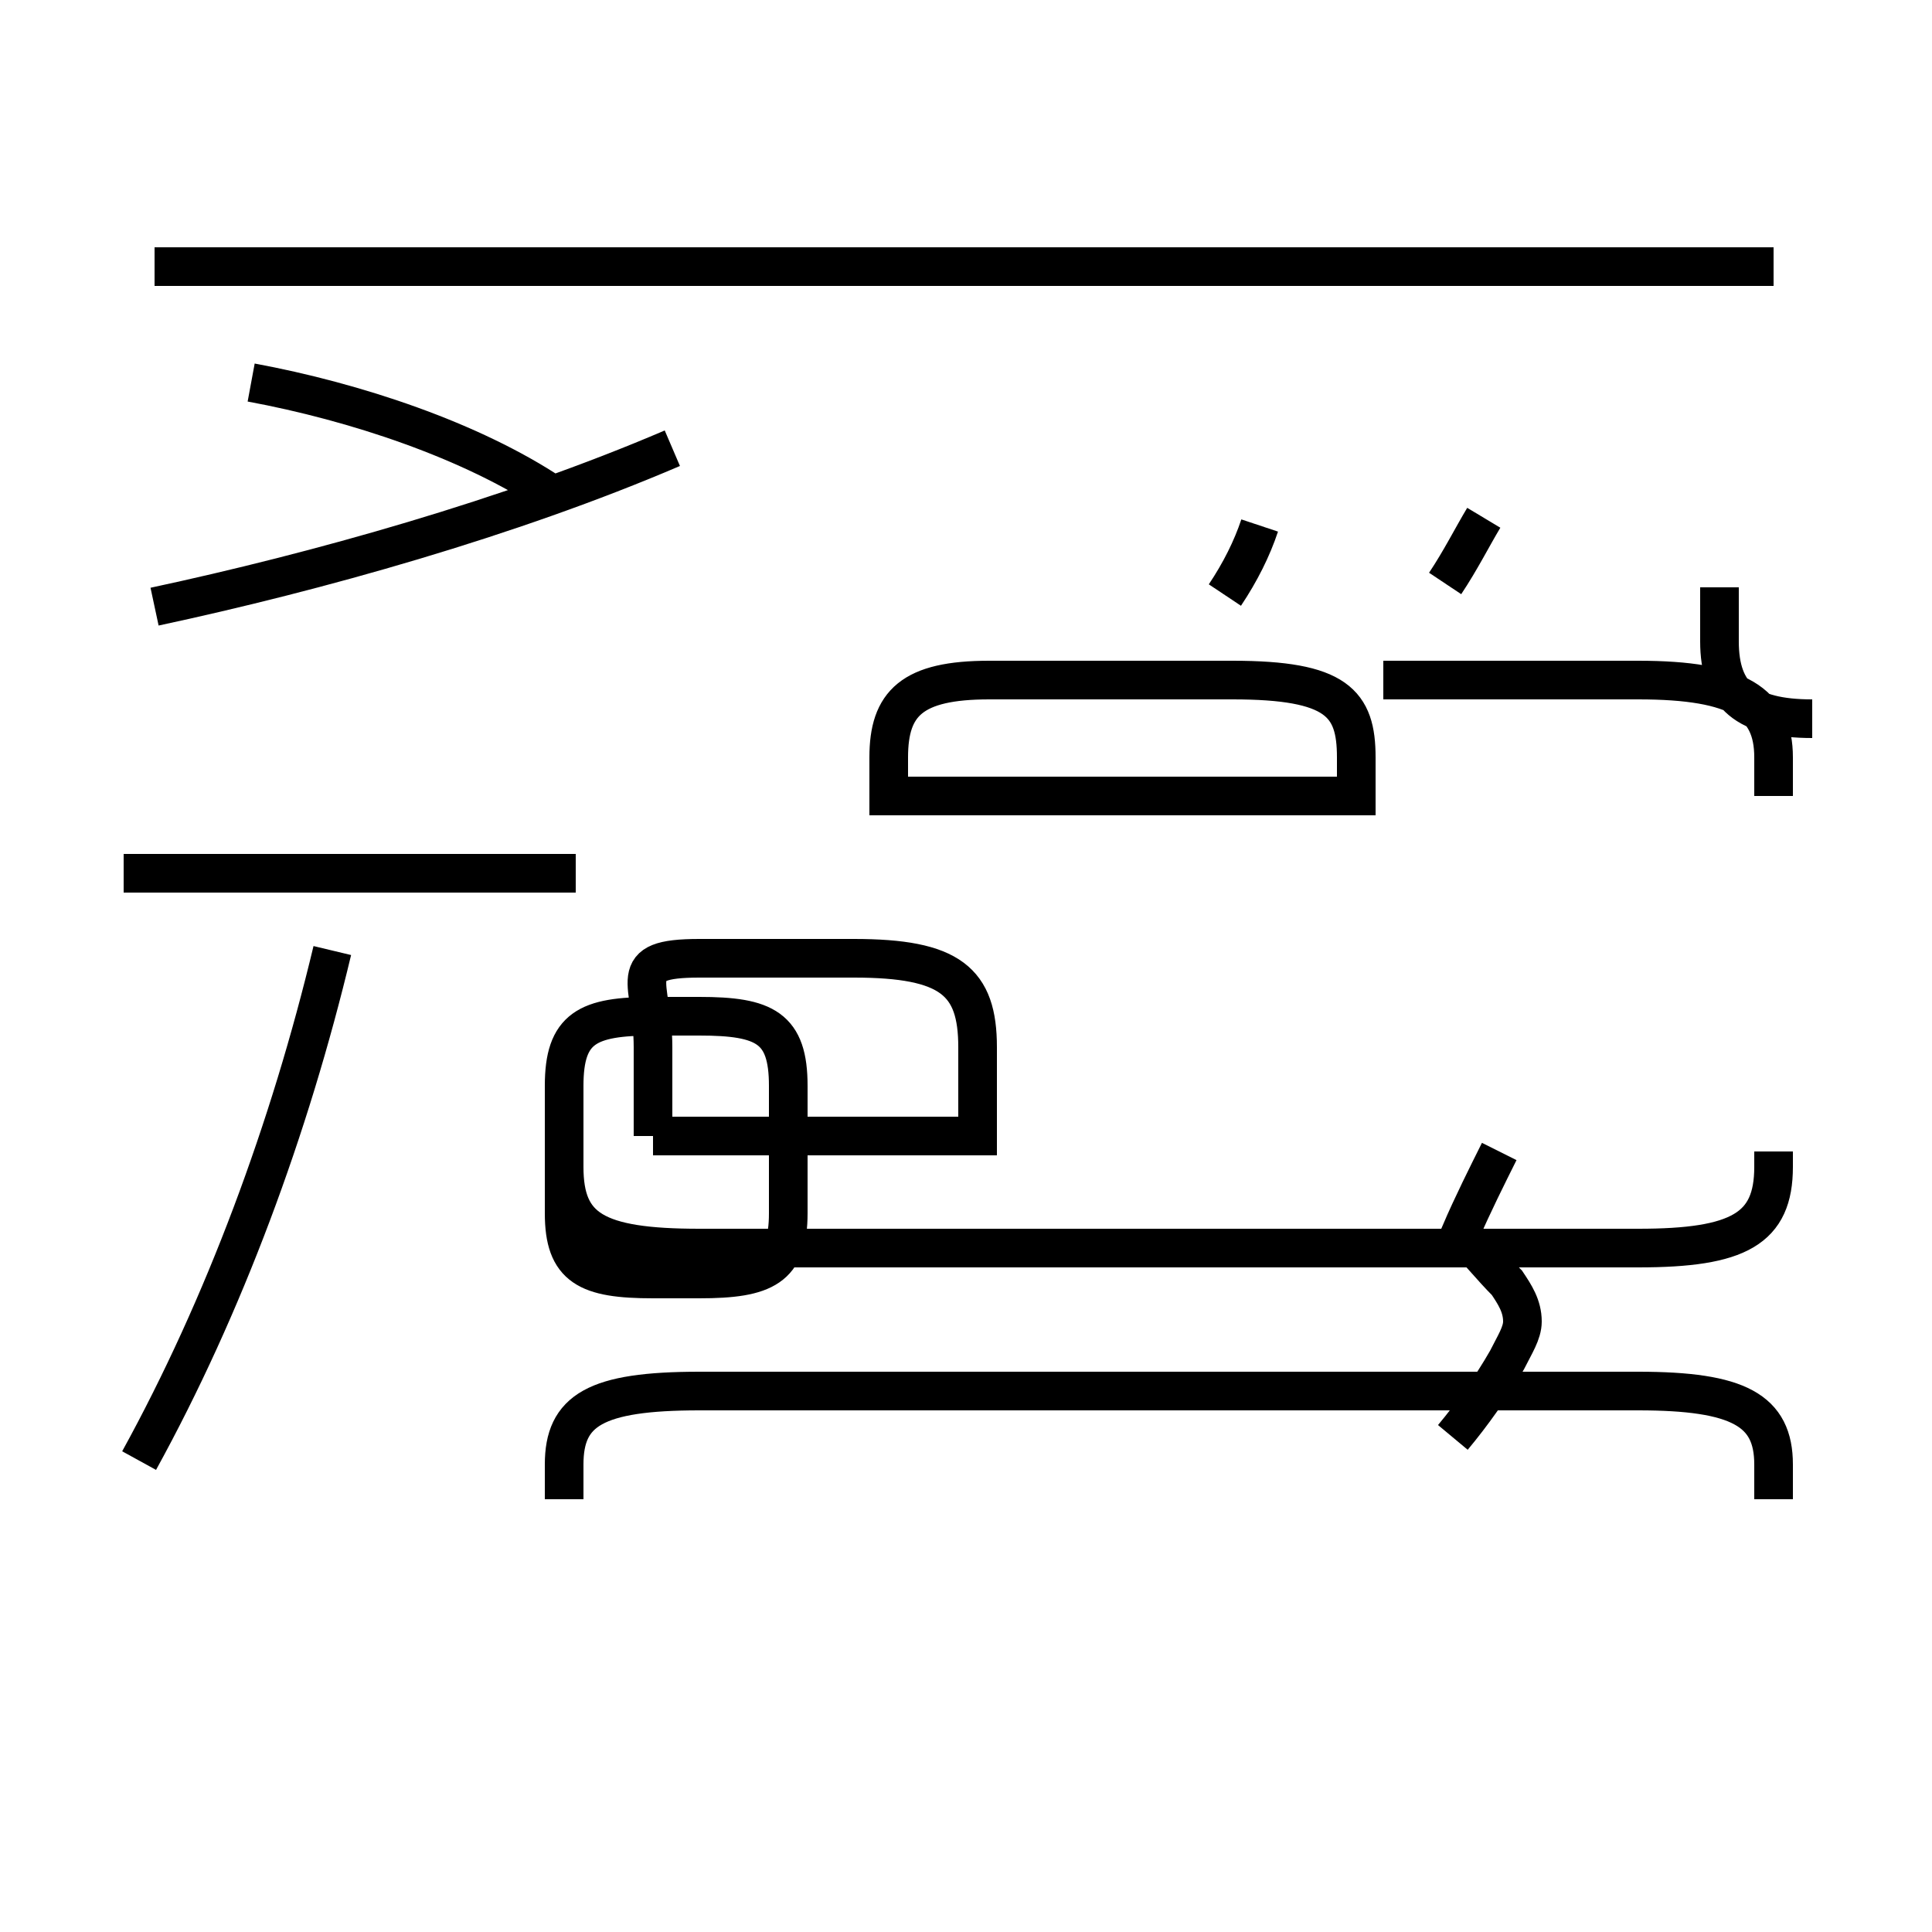 <?xml version='1.0' encoding='utf8'?>
<svg viewBox="0.0 -44.0 50.0 50.0" version="1.1" xmlns="http://www.w3.org/2000/svg">
<rect x="0.0" y="-44.0" width="50.0" height="50.0" fill="#808080" stroke="none"/>
<rect x="-1000" y="-1000" width="2000" height="2000" stroke="white" fill="white"/>
<g style="fill:none; stroke:#000000;  stroke-width:1">
<path d="M 3.6 6.2 C 5.8 10.2 7.5 14.8 8.6 19.4 M 14.9 21.4 L 3.2 21.4 M 14.3 31.2 C 12.2 32.6 9.2 33.6 6.5 34.1 M 4.0 28.3 C 8.2 29.2 13.2 30.6 17.4 32.4 M 16.9 14.6 L 16.9 16.9 C 16.9 18.6 16.1 19.2 18.1 19.2 L 22.1 19.2 C 24.6 19.2 25.3 18.6 25.3 16.9 L 25.3 14.6 L 16.9 14.6 M 16.9 10.9 L 18.1 10.9 C 19.8 10.9 20.4 11.2 20.4 12.6 L 20.4 15.9 C 20.4 17.4 19.8 17.7 18.1 17.7 L 16.9 17.7 C 15.2 17.7 14.6 17.4 14.6 15.9 L 14.6 12.6 C 14.6 11.2 15.2 10.9 16.9 10.9 Z M 23.0 23.4 L 23.0 24.4 C 23.0 25.8 23.6 26.4 25.6 26.4 L 31.9 26.4 C 34.6 26.4 35.1 25.8 35.1 24.4 L 35.1 23.4 Z M 31.7 28.6 C 32.1 29.2 32.4 29.8 32.6 30.4 M 37.6 6.8 C 38.1 7.4 38.6 8.1 39.0 8.8 C 39.2 9.2 39.4 9.5 39.4 9.8 C 39.4 10.2 39.2 10.5 39.0 10.8 C 38.6 11.2 38.2 11.7 37.8 12.1 C 38.1 12.8 38.5 13.6 38.8 14.2 M 45.9 37.1 L 4.0 37.1 M 45.9 14.2 L 45.9 13.8 C 45.9 12.2 45.0 11.7 42.4 11.7 L 18.1 11.7 C 15.4 11.7 14.6 12.2 14.6 13.8 L 14.6 14.2 M 45.9 23.4 L 45.9 24.4 C 45.9 25.8 45.0 26.4 42.4 26.4 L 35.8 26.4 M 45.9 5.2 L 45.9 6.1 C 45.9 7.5 45.0 8.0 42.4 8.0 L 18.1 8.0 C 15.4 8.0 14.6 7.5 14.6 6.1 L 14.6 5.2 M 46.9 25.4 C 45.2 25.4 44.5 26.0 44.5 27.4 L 44.5 28.8 M 37.4 28.9 C 37.8 29.5 38.1 30.1 38.4 30.6" transform="scale(1, -1)" />
</g>
</svg>